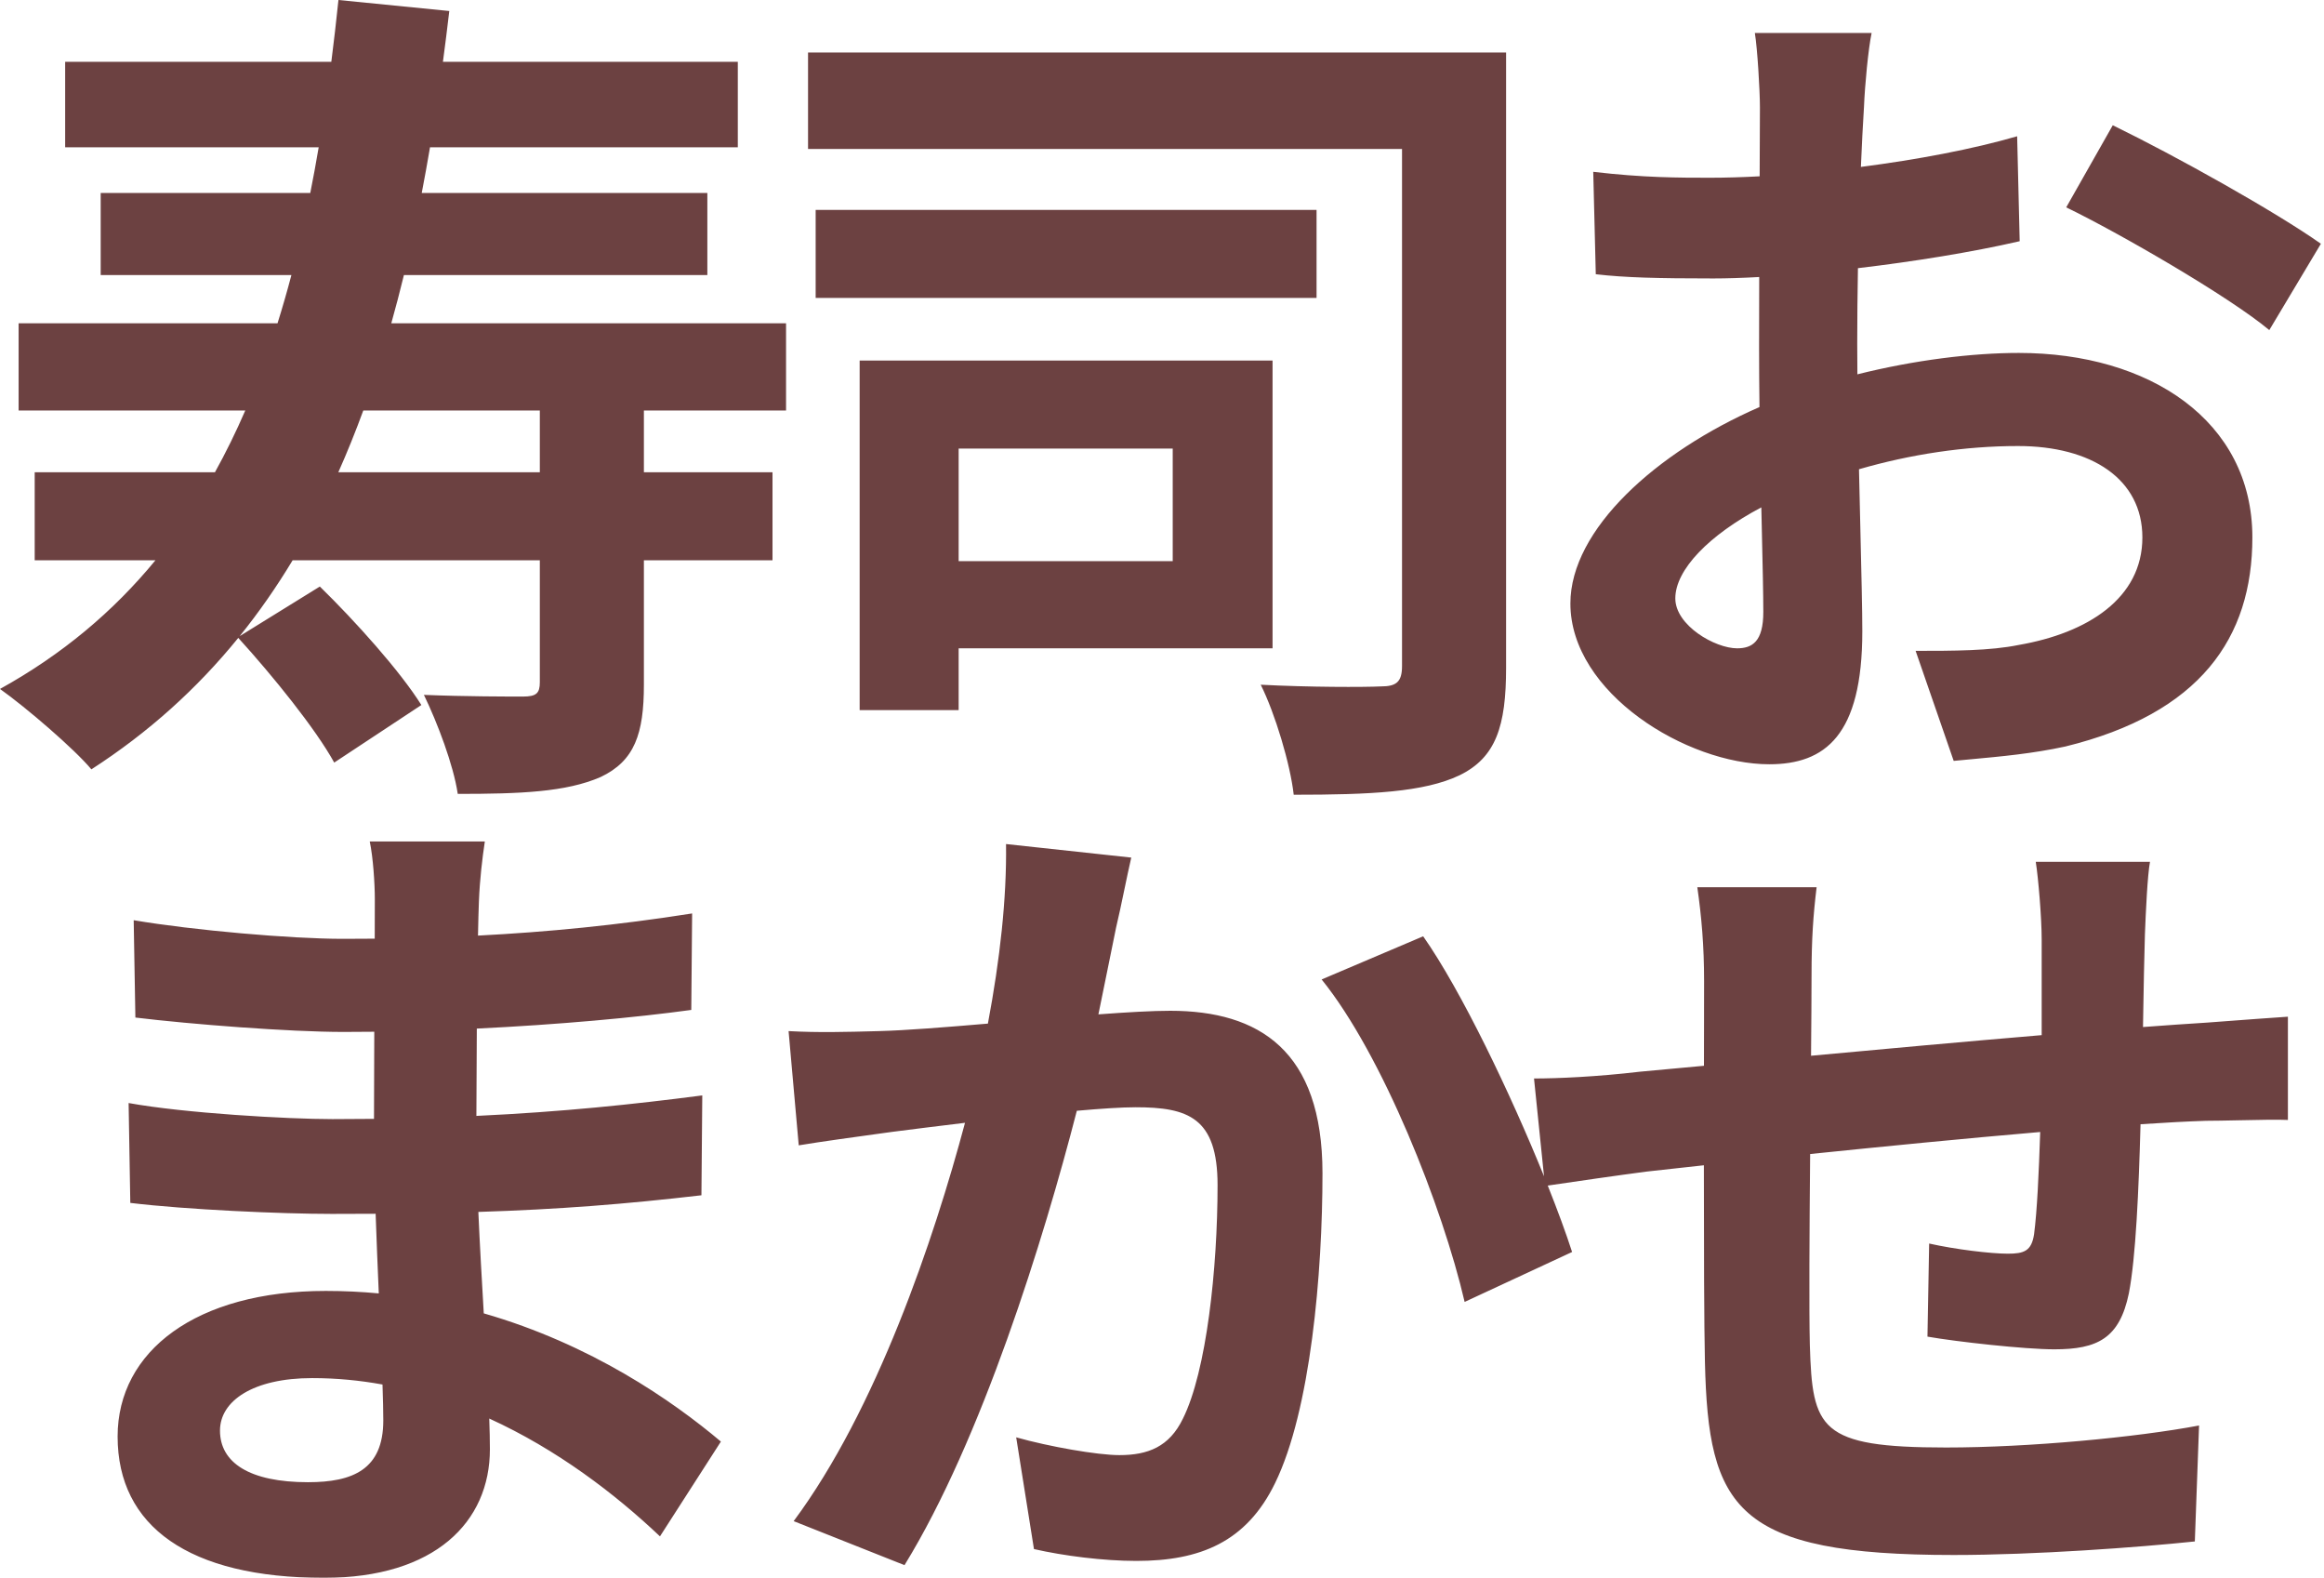 <svg width="663" height="450" viewBox="0 0 663 450" fill="none" xmlns="http://www.w3.org/2000/svg">
<g style="mix-blend-mode:color-burn" opacity="0.8">
<path fill-rule="evenodd" clip-rule="evenodd" d="M94.522 17.621H18.587V42.001H90.918C90.165 46.423 89.366 50.768 88.517 55.036H28.725V78.45H83.135C81.894 83.146 80.574 87.732 79.17 92.209H5.31V117.071H69.974C67.316 123.199 64.438 129.073 61.319 134.692H9.897V159.796H44.341C32.299 174.44 17.711 186.685 0 196.487C7.483 201.797 21.242 213.625 26.07 219.418C42.367 208.902 56.205 196.411 67.978 181.926C77.849 192.777 90.063 207.88 95.347 217.487L120.209 201.073C114.175 191.418 101.381 177.176 91.243 167.279L68.391 181.415C73.855 174.642 78.871 167.437 83.48 159.796H154.003V194.556C154.003 197.694 153.038 198.659 149.176 198.659H149.175C145.554 198.659 132.52 198.659 120.934 198.177C124.796 206.142 129.382 218.211 130.589 226.418C148.21 226.418 161.486 225.936 171.383 221.591C181.038 217.005 183.693 209.28 183.693 195.28V159.796H220.384V134.692H183.693V117.071H224.246V92.209H111.627C112.89 87.713 114.09 83.127 115.23 78.45H201.797V55.036H120.317C121.142 50.758 121.928 46.413 122.677 42.001H210.487V17.621H126.361C126.999 12.864 127.603 8.037 128.175 3.138L96.554 0C95.932 5.989 95.257 11.863 94.522 17.621ZM103.641 117.071C101.42 123.139 99.049 129.012 96.517 134.692H154.003V117.071H103.641ZM531.77 30.414C532.011 24.38 532.977 14 533.942 9.414H500.631C501.355 13.759 502.079 25.828 502.079 30.656C502.079 34.871 502.045 41.801 502.001 50.281C496.987 50.551 492.221 50.691 487.838 50.691C479.148 50.691 468.768 50.691 454.527 49.001L455.251 78.209C463.458 79.174 472.872 79.415 488.803 79.415C492.642 79.415 497.056 79.273 501.874 79.004C501.852 85.678 501.838 92.515 501.838 99.209C501.838 104.739 501.881 110.425 501.951 116.095C472.535 128.906 448.009 150.997 448.009 172.107C448.009 197.694 481.32 217.97 504.735 217.97C520.666 217.97 531.287 209.763 531.287 180.073C531.287 174.169 531.029 163.328 530.731 150.791L530.731 150.784C530.602 145.362 530.466 139.622 530.34 133.828C545.013 129.577 560.555 127.209 575.702 127.209C596.702 127.209 611.185 136.623 611.185 153.279C611.185 170.659 595.495 180.555 575.943 183.935C567.736 185.624 557.115 185.624 546.494 185.624L557.356 217.004C558.99 216.845 560.65 216.692 562.333 216.537L562.337 216.537L562.34 216.537C570.851 215.753 579.951 214.916 589.219 212.901C627.599 203.487 642.565 182.004 642.565 153.279C642.565 119.968 613.116 100.657 575.943 100.657C562.63 100.657 546.139 102.691 529.883 106.759C529.855 103.703 529.839 100.767 529.839 98.002C529.839 91.069 529.908 83.792 530.039 76.481C545.877 74.609 562.491 71.945 576.184 68.794L575.46 38.863C562.803 42.55 546.829 45.548 530.885 47.603C531.139 41.489 531.436 35.684 531.77 30.414ZM502.477 144.706C487.641 152.542 477.941 162.434 477.941 170.659C477.941 178.383 489.286 184.9 495.562 184.9C499.907 184.9 503.045 182.969 503.045 174.521C503.045 169.551 502.856 161.289 502.627 151.307V151.306V151.305L502.625 151.229C502.577 149.126 502.527 146.947 502.477 144.706ZM662.117 69.519C649.082 60.346 621.082 44.656 602.737 35.725L589.46 59.139C604.426 66.381 635.806 84.484 647.393 94.14L662.117 69.519ZM138.313 239.996C137.589 244.823 136.865 250.858 136.624 257.134C136.527 259.588 136.441 262.916 136.364 266.832C156.114 265.819 176.12 263.874 197.452 260.513L197.211 288.031C181.183 290.231 159.324 292.226 136.03 293.351C135.961 301.961 135.92 310.715 135.905 318.255C160.364 317.105 180.674 314.97 200.349 312.411L200.108 340.894C178.372 343.414 159.617 344.907 136.466 345.64C136.876 355.029 137.454 365.011 138.012 374.57C168.585 383.371 191.8 399.449 205.66 411.137L188.28 438.172C175.473 426.04 158.903 413.381 139.577 404.567C139.694 407.846 139.762 410.792 139.762 413.31C139.762 434.069 124.072 450 92.45 450C53.829 450 33.553 435.276 33.553 409.689C33.553 385.309 56.001 368.171 92.933 368.171C98.106 368.171 103.151 368.418 108.062 368.88C107.74 361.37 107.415 353.568 107.162 346.165C103.143 346.192 98.971 346.205 94.623 346.205C80.381 346.205 53.105 344.998 37.173 343.067L36.691 314.583C52.622 317.48 82.071 319.17 94.864 319.17C98.916 319.17 102.857 319.146 106.695 319.1C106.705 311.156 106.738 302.582 106.776 294.252C103.843 294.288 100.916 294.307 98.002 294.307C82.553 294.307 54.553 292.135 38.622 290.204L38.139 262.444C55.277 265.341 83.036 267.755 97.761 267.755C100.817 267.755 103.864 267.74 106.903 267.709C106.922 263.296 106.933 259.442 106.933 256.41C106.933 252.065 106.451 244.582 105.485 239.996H138.313ZM89.071 393.033C95.938 393.033 102.63 393.681 109.123 394.862C109.262 399.008 109.347 402.514 109.347 405.102C109.347 419.103 100.657 422.724 87.864 422.724C71.208 422.724 62.76 417.172 62.76 407.999C62.76 399.551 72.174 393.033 89.071 393.033ZM320.725 253.889L320.726 253.884C321.395 250.681 322.063 247.477 322.731 244.582L287.006 240.72C287.213 256.265 285.285 273.59 281.832 291.931C269.631 292.973 258.254 293.879 250.798 294.066L250.106 294.084C241.442 294.319 233.435 294.536 224.97 294.066L227.867 326.653C234.14 325.607 244.399 324.199 251.581 323.214L251.588 323.213L251.601 323.211L251.603 323.211L251.605 323.21C252.705 323.059 253.731 322.919 254.66 322.79L255.214 322.72L255.216 322.72C259.702 322.149 267 321.22 275.301 320.225C266.439 353.45 250.011 402.106 226.419 433.827L258.04 446.379C280.053 410.608 297.797 353.308 307.203 316.792C314.043 316.184 319.993 315.79 323.938 315.79C338.904 315.79 347.352 318.687 347.352 337.998C347.352 361.653 344.214 391.102 337.455 404.62C333.593 412.585 327.559 414.999 319.352 414.999C313.076 414.999 299.317 412.585 289.903 409.93L294.972 441.793C303.42 443.724 314.765 445.172 324.179 445.172C342.283 445.172 355.559 439.862 363.766 422.965C373.904 402.206 377.284 363.102 377.284 334.618C377.284 299.617 359.18 288.272 333.835 288.272C328.77 288.272 321.552 288.688 313.359 289.297C314.021 286.042 314.691 282.769 315.345 279.574L315.347 279.563C316.445 274.202 317.496 269.065 318.386 264.617C319.166 261.367 319.946 257.628 320.725 253.889L320.725 253.889ZM440.485 335.477C430.94 311.934 416.943 282.626 406.008 267.031L377.042 279.341C394.422 300.824 411.56 344.274 417.836 371.309L448.492 357.067C446.776 351.754 444.388 345.249 441.549 338.124C448.415 337.11 462.536 335.064 469.734 334.135C473.875 333.671 479.458 333.054 486.088 332.335C486.089 354.913 486.15 378.152 486.389 388.447C487.355 430.206 495.079 443.483 557.357 443.483C580.529 443.483 609.978 441.31 626.151 439.62L627.358 406.551C609.495 409.93 578.84 412.827 555.184 412.827C518.976 412.827 517.045 407.516 516.321 383.619C516.07 373.323 516.211 351.138 516.404 329.127C537.043 326.998 560.69 324.673 582.036 322.846C581.648 334.591 581.155 345.411 580.288 351.998C579.564 356.826 577.391 357.55 572.805 357.55C567.977 357.55 557.839 356.343 550.356 354.653L549.874 381.205C558.081 382.654 577.633 384.826 586.081 384.826C598.392 384.826 604.668 381.688 607.323 368.895C609.315 358.738 610.156 339.216 610.66 320.63C617.738 320.16 624.056 319.82 629.289 319.652C631.719 319.652 635.125 319.58 638.64 319.505L638.643 319.505H638.645H638.646H638.648C644.21 319.387 650.042 319.263 652.703 319.411V289.962C647.174 290.331 640.377 290.84 634.571 291.275L634.568 291.276L633.501 291.356C632.097 291.461 630.762 291.561 629.53 291.652C624.03 291.994 617.914 292.42 611.364 292.909C611.394 291.263 611.422 289.589 611.451 287.884L611.452 287.819L611.453 287.78L611.453 287.756C611.566 281.176 611.686 274.146 611.909 266.548C612.151 260.272 612.633 249.651 613.358 245.789H580.771C581.495 250.375 582.46 261.72 582.46 267.996V295.221C560.571 297.063 537.066 299.205 516.661 301.1C516.744 291.728 516.804 283.626 516.804 278.134C516.804 267.755 517.287 260.996 518.252 253.03H484.217C485.424 261.479 486.148 269.686 486.148 279.824C486.148 282.436 486.14 286.963 486.13 292.751C486.124 296.106 486.118 299.884 486.112 303.959C478.37 304.685 472.07 305.272 467.803 305.652C455.492 307.1 444.389 307.583 437.63 307.583L440.485 335.477ZM230.522 14.966H399.974H410.112H429.664V190.452C429.664 207.108 426.767 216.039 416.388 221.108C406.25 225.936 391.043 226.66 369.077 226.66C368.111 217.97 363.766 203.487 359.663 195.28C373.421 196.004 389.111 196.004 393.939 195.763C398.284 195.763 399.974 194.556 399.974 189.969V42.484H230.522V14.966ZM232.694 59.863H375.594V84.967H232.694V59.863ZM245.246 102.83H270.35H273.488H363.042V184.9H273.488V202.521H245.246V102.83ZM273.488 160.038V127.934H334.559V160.038H273.488Z" fill="#471212"/>
</g>
</svg>

